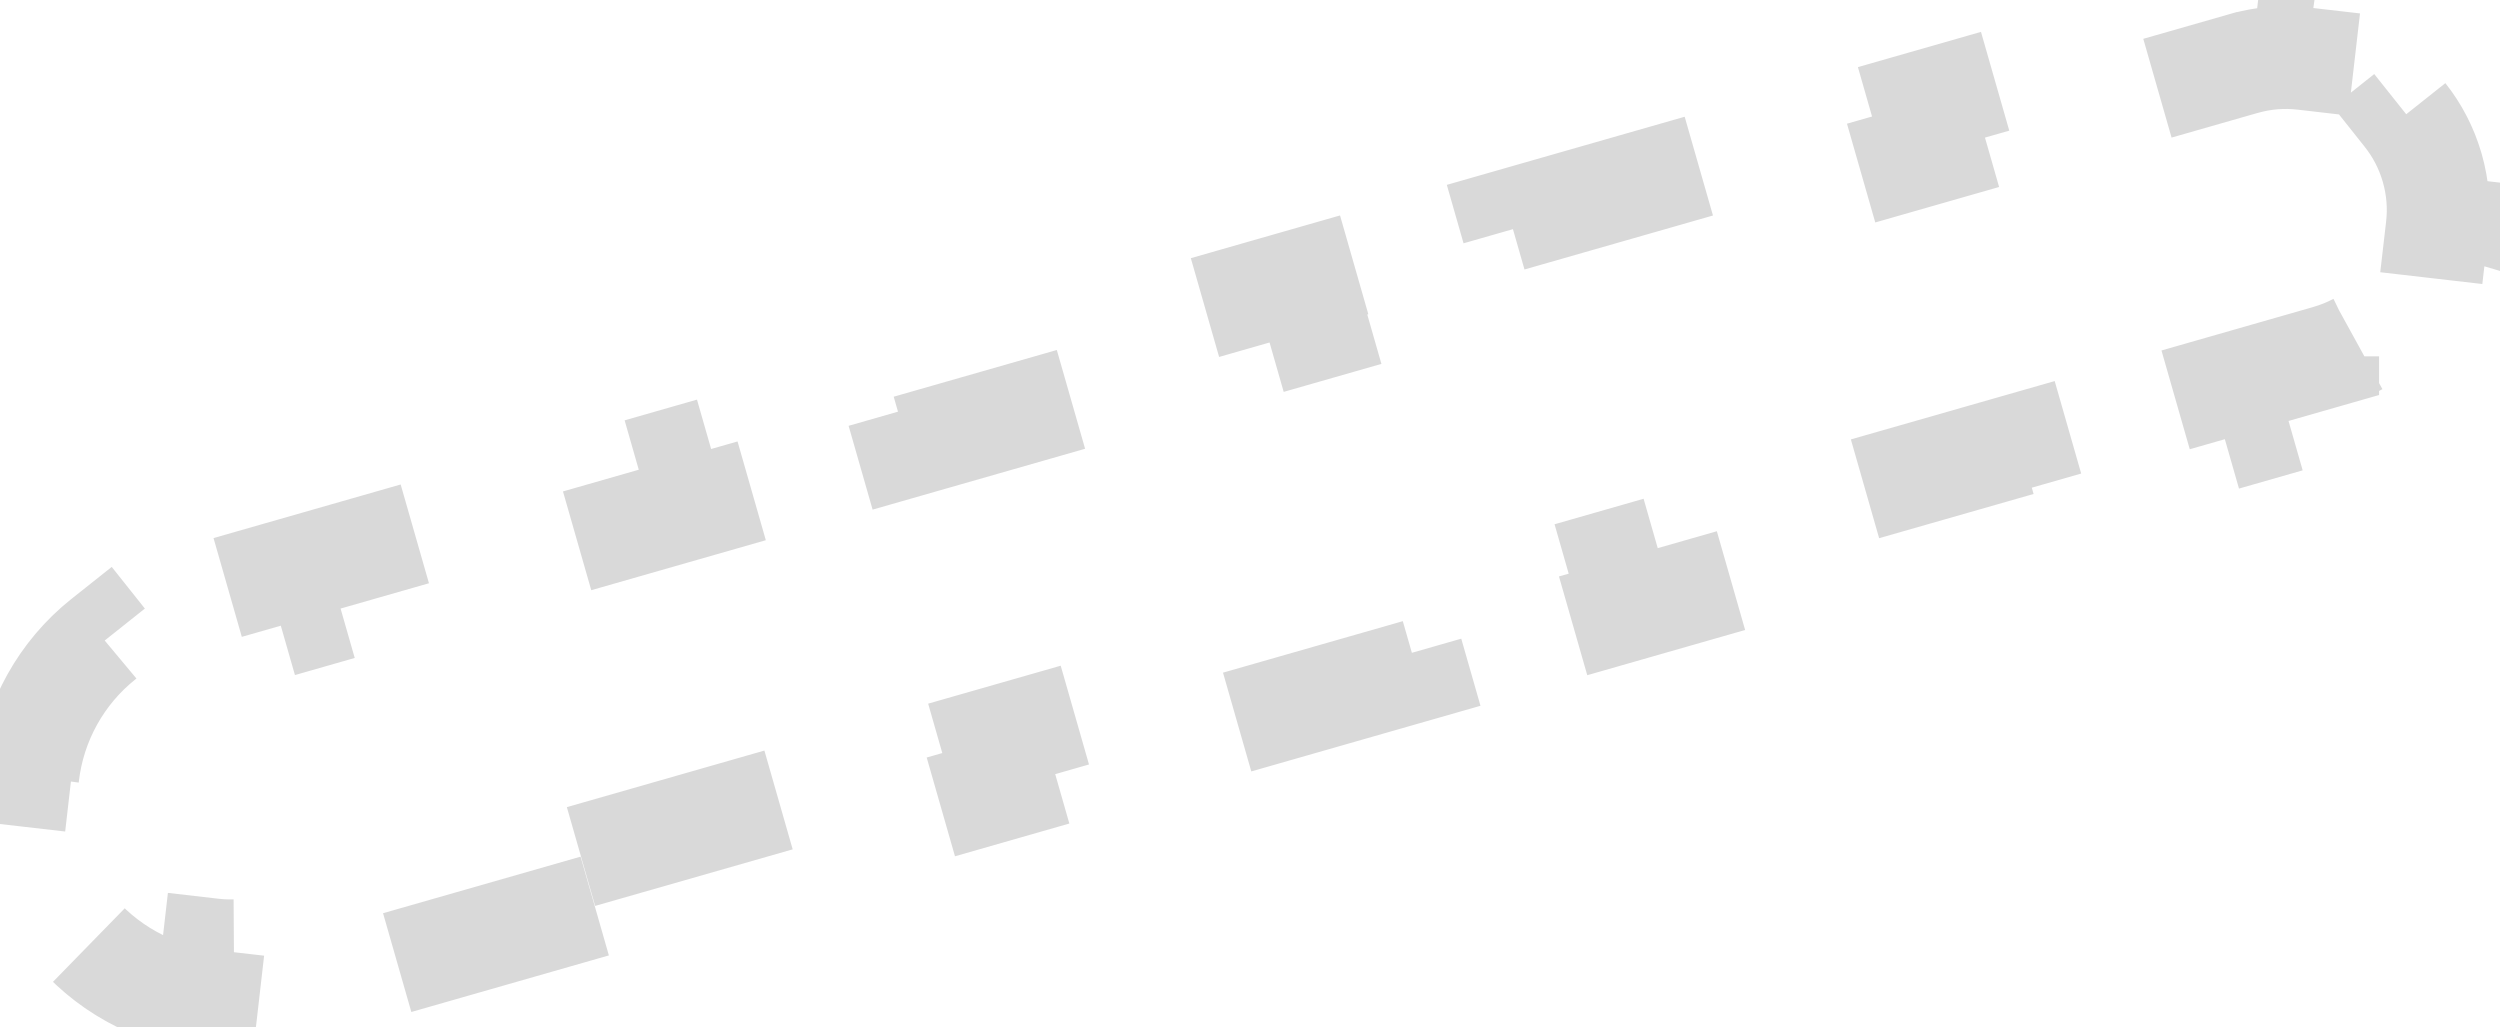 <svg xmlns="http://www.w3.org/2000/svg" width="73" height="30" viewBox="0 0 73 30" fill="none">
  <path d="M17.366 26.456L11.364 28.175L10.951 26.733L7.952 27.592C7.952 27.592 7.951 27.592 7.95 27.592C7.95 27.592 7.95 27.592 7.95 27.592C7.368 27.758 6.784 27.8 6.222 27.735L6.051 29.226C4.488 29.046 3.05 28.25 2.069 27.022L3.242 26.086C2.889 25.644 2.615 25.127 2.448 24.547C2.281 23.963 2.238 23.378 2.302 22.816L0.812 22.645C0.991 21.08 1.789 19.641 3.022 18.661L3.956 19.835C4.398 19.483 4.918 19.209 5.501 19.042L5.502 19.042L8.503 18.183L8.09 16.741L14.092 15.022L14.505 16.464L20.507 14.745L20.094 13.303L26.096 11.584L26.509 13.026L32.511 11.307L32.098 9.865L38.1 8.146L38.513 9.588L44.515 7.869L44.102 6.427L50.104 4.708L50.517 6.15L56.519 4.431L56.106 2.989L62.108 1.27L62.521 2.712L65.52 1.853C65.521 1.853 65.521 1.853 65.521 1.853C66.104 1.687 66.689 1.645 67.25 1.71L67.422 0.22C68.986 0.4 70.423 1.197 71.403 2.427L70.23 3.361C70.582 3.804 70.855 4.322 71.022 4.904C71.188 5.485 71.231 6.07 71.166 6.631L72.656 6.803C72.476 8.365 71.678 9.803 70.447 10.783L69.513 9.61C69.07 9.962 68.552 10.236 67.97 10.403C67.969 10.403 67.969 10.403 67.969 10.404L64.97 11.263L65.383 12.705L59.381 14.424L58.968 12.982L52.966 14.7L53.379 16.142L47.377 17.861L46.964 16.419L40.962 18.138L41.375 19.58L35.373 21.299L34.96 19.857L28.957 21.576L29.37 23.018L23.369 24.737L22.956 23.295L16.953 25.014L17.366 26.456Z" stroke="#D9D9D9" stroke-width="3" stroke-dasharray="6 6"/>
</svg>